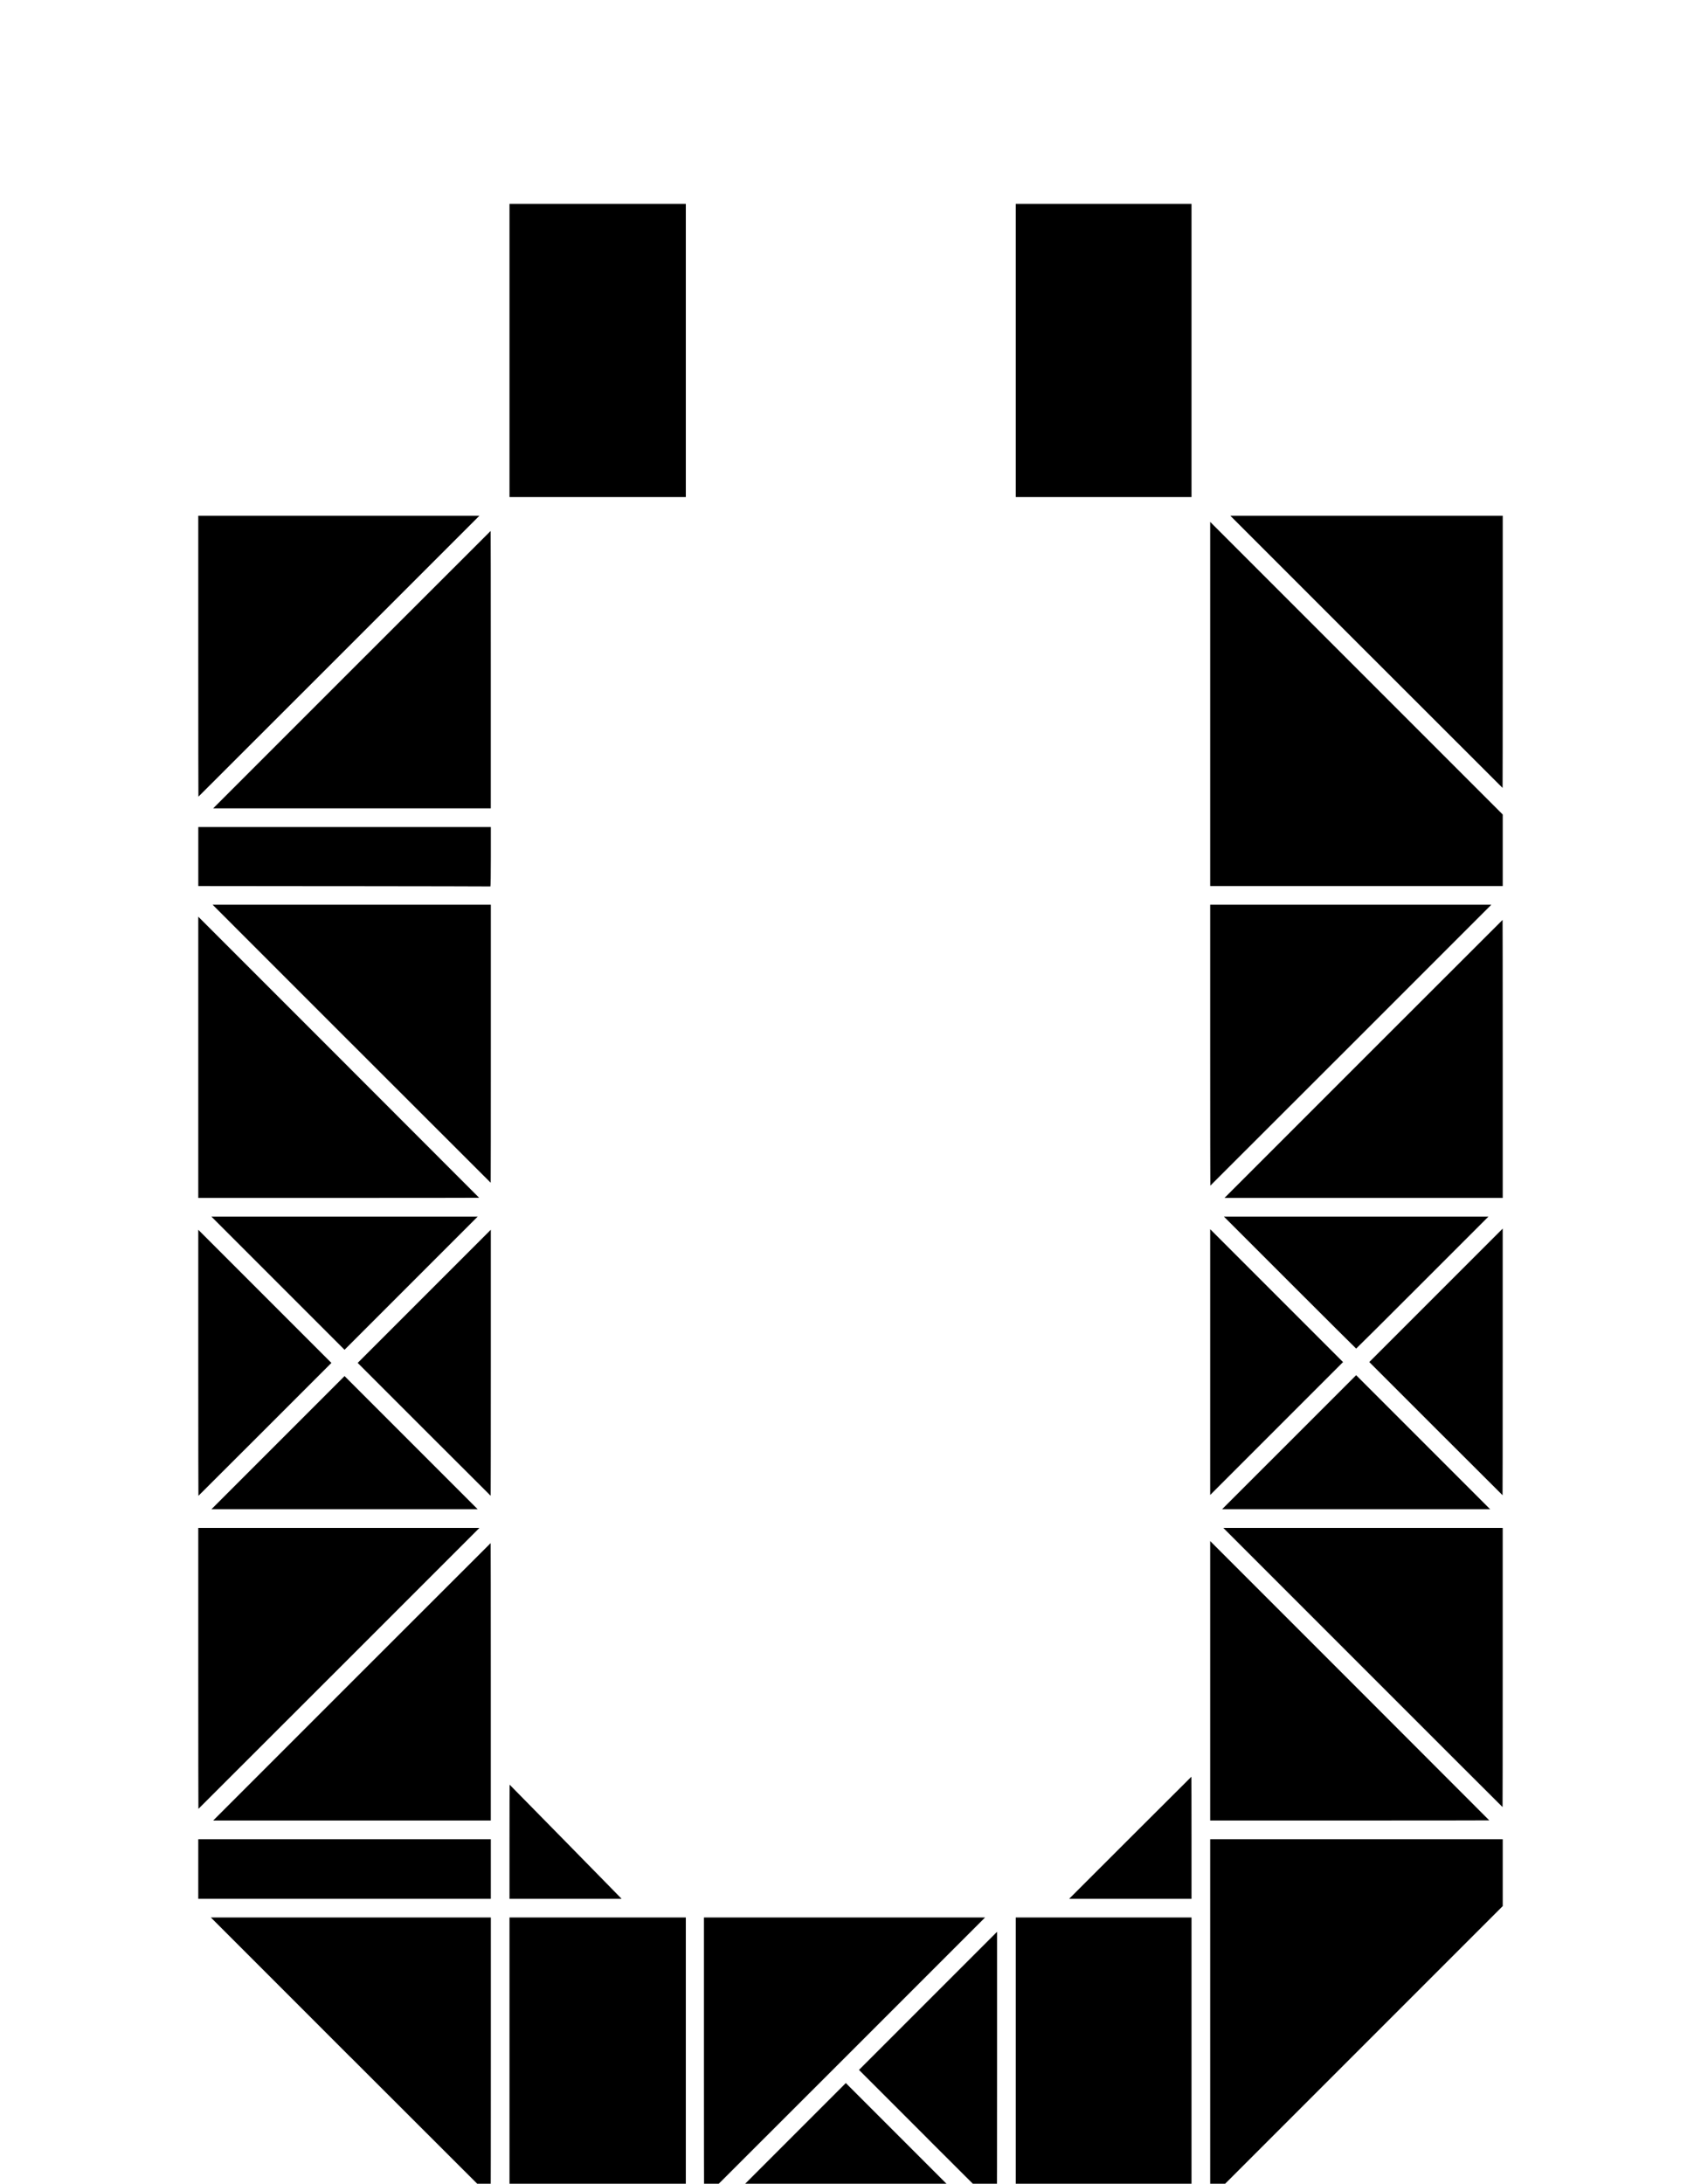 <?xml version="1.0" encoding="UTF-8" standalone="no"?>
<svg
   version="1.0"
   id="glyph_Ë"
   x="0px"
   y="0px"
   width="71.6"
   height="91.895"
   sodipodi:docname="base_v0.2.svg"
   xml:space="preserve"
   inkscape:version="1.2.2 (732a01da63, 2022-12-09)"
   xmlns:inkscape="http://www.inkscape.org/namespaces/inkscape"
   xmlns:sodipodi="http://sodipodi.sourceforge.net/DTD/sodipodi-0.dtd"
   xmlns="http://www.w3.org/2000/svg"
   xmlns:svg="http://www.w3.org/2000/svg"><defs
     id="defs755" /><sodipodi:namedview
     id="namedview753"
     pagecolor="#ffffff"
     bordercolor="#000000"
     borderopacity="0.25"
     inkscape:showpageshadow="2"
     inkscape:pageopacity="0.0"
     inkscape:pagecheckerboard="0"
     inkscape:deskcolor="#d1d1d1"
     showgrid="false"
     inkscape:zoom="8.1099407"
     inkscape:cx="38.347999"
     inkscape:cy="47.041034"
     inkscape:window-width="1134"
     inkscape:window-height="1000"
     inkscape:window-x="777"
     inkscape:window-y="0"
     inkscape:window-maximized="0"
     inkscape:current-layer="glyph_Ë" /><!-- Editor: Birdfont 6.9.1 --><path
     style="fill:#000000;fill-opacity:1;stroke:none;stroke-width:3.78"
     d="M 42.756,14.748 V 8.579 h 3.699 3.699 v 6.169 6.169 h -3.699 -3.699 z"
     id="path2494" /><path
     style="fill:#000000;fill-opacity:1;stroke:none;stroke-width:3.78"
     d="M 21.446,14.748 V 8.579 h 3.711 3.711 v 6.169 6.169 h -3.711 -3.711 z"
     id="path2490" /><path
     style="fill:#000000;fill-opacity:1;stroke:none;stroke-width:3.78"
     d="m 57.515,27.43 -5.727,-5.727 h 5.733 5.733 v 5.727 c 0,3.15 -0.003,5.727 -0.006,5.727 -0.003,0 -2.583,-2.577 -5.733,-5.727 z"
     id="path2482" /><path
     style="fill:#000000;fill-opacity:1;stroke:none;stroke-width:3.78"
     d="m 8.346,27.614 v -5.911 h 5.917 5.917 l -5.911,5.911 c -3.251,3.251 -5.914,5.911 -5.917,5.911 -0.003,0 -0.006,-2.66 -0.006,-5.911 z"
     id="path2480" /><path
     style="fill:#000000;fill-opacity:1;stroke:none;stroke-width:3.78"
     d="m 14.81,28.18 c 3.21,-3.21 5.84,-5.837 5.843,-5.837 0.003,0 0.006,2.627 0.006,5.837 v 5.837 h -5.843 -5.843 z"
     id="path2472" /><path
     style="fill:#000000;fill-opacity:1;stroke:none;stroke-width:3.78"
     d="m 50.94,29.624 v -7.662 l 6.157,6.157 6.157,6.157 v 1.505 1.505 h -6.157 -6.157 z"
     id="path2470" /><path
     style="fill:#000000;fill-opacity:1;stroke:none;stroke-width:3.78"
     d="m 14.485,37.292 -6.138,-0.006 V 36.044 34.803 h 6.157 6.157 v 1.253 c 0,0.689 -0.008,1.251 -0.018,1.247 -0.011,-0.003 -2.781,-0.009 -6.157,-0.012 z"
     id="path2468" /><path
     style="fill:#000000;fill-opacity:1;stroke:none;stroke-width:3.78"
     d="M 14.798,43.922 8.949,38.072 h 5.856 5.856 v 5.85 c 0,3.217 -0.003,5.85 -0.006,5.85 -0.003,0 -2.638,-2.632 -5.856,-5.85 z"
     id="path2456" /><path
     style="fill:#000000;fill-opacity:1;stroke:none;stroke-width:3.78"
     d="m 50.94,43.983 v -5.911 h 5.917 5.917 l -5.911,5.911 c -3.251,3.251 -5.914,5.911 -5.917,5.911 -0.003,0 -0.006,-2.66 -0.006,-5.911 z"
     id="path2454" /><path
     style="fill:#000000;fill-opacity:1;stroke:none;stroke-width:3.78"
     d="m 57.392,44.561 c 3.217,-3.217 5.852,-5.85 5.856,-5.85 0.003,0 0.006,2.632 0.006,5.85 v 5.85 h -5.856 -5.856 z"
     id="path2452" /><path
     style="fill:#000000;fill-opacity:1;stroke:none;stroke-width:3.78"
     d="m 8.346,44.493 v -5.917 l 5.911,5.911 c 3.251,3.251 5.911,5.914 5.911,5.917 0,0.003 -2.66,0.006 -5.911,0.006 H 8.346 Z"
     id="path2438" /><path
     style="fill:#000000;fill-opacity:1;stroke:none;stroke-width:3.78"
     d="M 54.295,53.974 51.518,51.197 h 5.567 5.567 l -2.777,2.777 c -1.527,1.528 -2.783,2.777 -2.79,2.777 -0.006,0 -1.262,-1.25 -2.79,-2.777 z"
     id="path2432" /><path
     style="fill:#000000;fill-opacity:1;stroke:none;stroke-width:3.78"
     d="M 11.701,53.999 8.899,51.197 h 5.604 5.604 l -2.802,2.802 c -1.541,1.541 -2.802,2.802 -2.802,2.802 -4.7e-5,0 -1.261,-1.261 -2.802,-2.802 z"
     id="path2430" /><path
     style="fill:#000000;fill-opacity:1;stroke:none;stroke-width:3.78"
     d="m 50.94,57.317 v -5.591 l 2.796,2.796 2.796,2.796 -2.796,2.796 -2.796,2.796 z"
     id="path2424" /><path
     style="fill:#000000;fill-opacity:1;stroke:none;stroke-width:3.78"
     d="m 60.439,60.119 -2.802,-2.802 2.808,-2.808 2.808,-2.808 v 5.61 c 0,3.085 -0.003,5.61 -0.006,5.61 -0.003,0 -1.267,-1.261 -2.808,-2.802 z"
     id="path2422" /><path
     style="fill:#000000;fill-opacity:1;stroke:none;stroke-width:3.78"
     d="m 17.852,60.149 -2.796,-2.796 2.802,-2.802 2.802,-2.802 v 5.598 c 0,3.079 -0.003,5.598 -0.006,5.598 -0.003,0 -1.264,-1.258 -2.802,-2.796 z"
     id="path2418" /><path
     style="fill:#000000;fill-opacity:1;stroke:none;stroke-width:3.78"
     d="m 8.346,57.348 v -5.598 l 2.802,2.802 2.802,2.802 -2.796,2.796 c -1.538,1.538 -2.798,2.796 -2.802,2.796 -0.003,0 -0.006,-2.519 -0.006,-5.598 z"
     id="path2416" /><path
     style="fill:#000000;fill-opacity:1;stroke:none;stroke-width:3.78"
     d="m 54.264,60.69 2.82,-2.82 2.82,2.82 2.82,2.82 h -5.641 -5.641 z"
     id="path2412" /><path
     style="fill:#000000;fill-opacity:1;stroke:none;stroke-width:3.78"
     d="m 11.701,60.709 c 1.541,-1.541 2.802,-2.802 2.802,-2.802 4.7e-5,0 1.261,1.261 2.802,2.802 l 2.802,2.802 H 14.503 8.899 Z"
     id="path2400" /><path
     style="fill:#000000;fill-opacity:1;stroke:none;stroke-width:3.78"
     d="m 57.367,70.171 -5.874,-5.874 h 5.88 5.88 v 5.874 c 0,3.231 -0.003,5.874 -0.006,5.874 -0.003,0 -2.65,-2.643 -5.88,-5.874 z"
     id="path2388" /><path
     style="fill:#000000;fill-opacity:1;stroke:none;stroke-width:3.78"
     d="m 8.346,70.208 v -5.911 h 5.917 5.917 l -5.911,5.911 c -3.251,3.251 -5.914,5.911 -5.917,5.911 -0.003,0 -0.006,-2.66 -0.006,-5.911 z"
     id="path2386" /><path
     style="fill:#000000;fill-opacity:1;stroke:none;stroke-width:3.78"
     d="m 50.94,70.73 v -5.88 l 5.874,5.874 c 3.231,3.231 5.874,5.877 5.874,5.88 0,0.003 -2.643,0.006 -5.874,0.006 h -5.874 z"
     id="path2382" /><path
     style="fill:#000000;fill-opacity:1;stroke:none;stroke-width:3.78"
     d="m 14.81,70.773 c 3.21,-3.21 5.84,-5.837 5.843,-5.837 0.003,0 0.006,2.627 0.006,5.837 v 5.837 h -5.843 -5.843 z"
     id="path2380" /><path
     style="fill:#000000;fill-opacity:1;stroke:none;stroke-width:3.78"
     d="m 23.812,77.503 c -1.295,-1.321 -2.357,-2.401 -2.36,-2.401 -0.003,0 -0.006,1.081 -0.006,2.401 v 2.401 h 2.36 2.36 z"
     id="path8799" /><path
     style="fill:#000000;fill-opacity:1;stroke:none;stroke-width:3.78"
     d="m 47.573,77.336 c 1.413,-1.413 2.571,-2.568 2.575,-2.568 0.003,0 0.006,1.156 0.006,2.568 v 2.568 h -2.575 -2.575 z"
     id="path2374" /><path
     style="fill:#000000;fill-opacity:1;stroke:none;stroke-width:3.78"
     d="m 8.346,78.65 v -1.253 h 6.157 6.157 v 1.253 1.253 H 14.503 8.346 Z"
     id="path2362" /><path
     style="fill:#000000;fill-opacity:1;stroke:none;stroke-width:3.78"
     d="M 14.761,86.577 8.875,80.69 h 5.893 5.893 v 5.886 c 0,3.238 -0.003,5.886 -0.006,5.886 -0.003,0 -2.655,-2.649 -5.893,-5.886 z"
     id="path2360" /><path
     style="fill:#000000;fill-opacity:1;stroke:none;stroke-width:3.78"
     d="m 50.94,84.961 v -7.564 h 6.157 6.157 v 1.407 1.407 l -6.157,6.157 -6.157,6.157 z"
     id="path2358" /><path
     style="fill:#000000;fill-opacity:1;stroke:none;stroke-width:3.78"
     d="m 29.631,86.601 v -5.911 h 5.917 5.917 l -5.911,5.911 c -3.251,3.251 -5.914,5.911 -5.917,5.911 -0.003,0 -0.006,-2.66 -0.006,-5.911 z"
     id="path2356" /><path
     style="fill:#000000;fill-opacity:1;stroke:none;stroke-width:3.78"
     d="m 39.057,90.005 -2.9,-2.9 2.906,-2.906 2.906,-2.906 v 5.807 c 0,3.194 -0.003,5.807 -0.006,5.807 -0.003,0 -1.311,-1.305 -2.906,-2.9 z"
     id="path2354" /><path
     style="fill:#000000;fill-opacity:1;stroke:none;stroke-width:3.78"
     d="m 42.756,86.847 v -6.157 h 3.699 3.699 v 6.157 6.157 h -3.699 -3.699 z"
     id="path2350" /><path
     style="fill:#000000;fill-opacity:1;stroke:none;stroke-width:3.78"
     d="m 32.93,90.331 2.673,-2.673 2.673,2.673 2.673,2.673 h -5.346 -5.346 z"
     id="path2348" /><path
     style="fill:#000000;fill-opacity:1;stroke:none;stroke-width:3.78"
     d="m 21.446,86.847 v -6.157 h 3.711 3.711 v 6.157 6.157 h -3.711 -3.711 z"
     id="path2346" /></svg>
